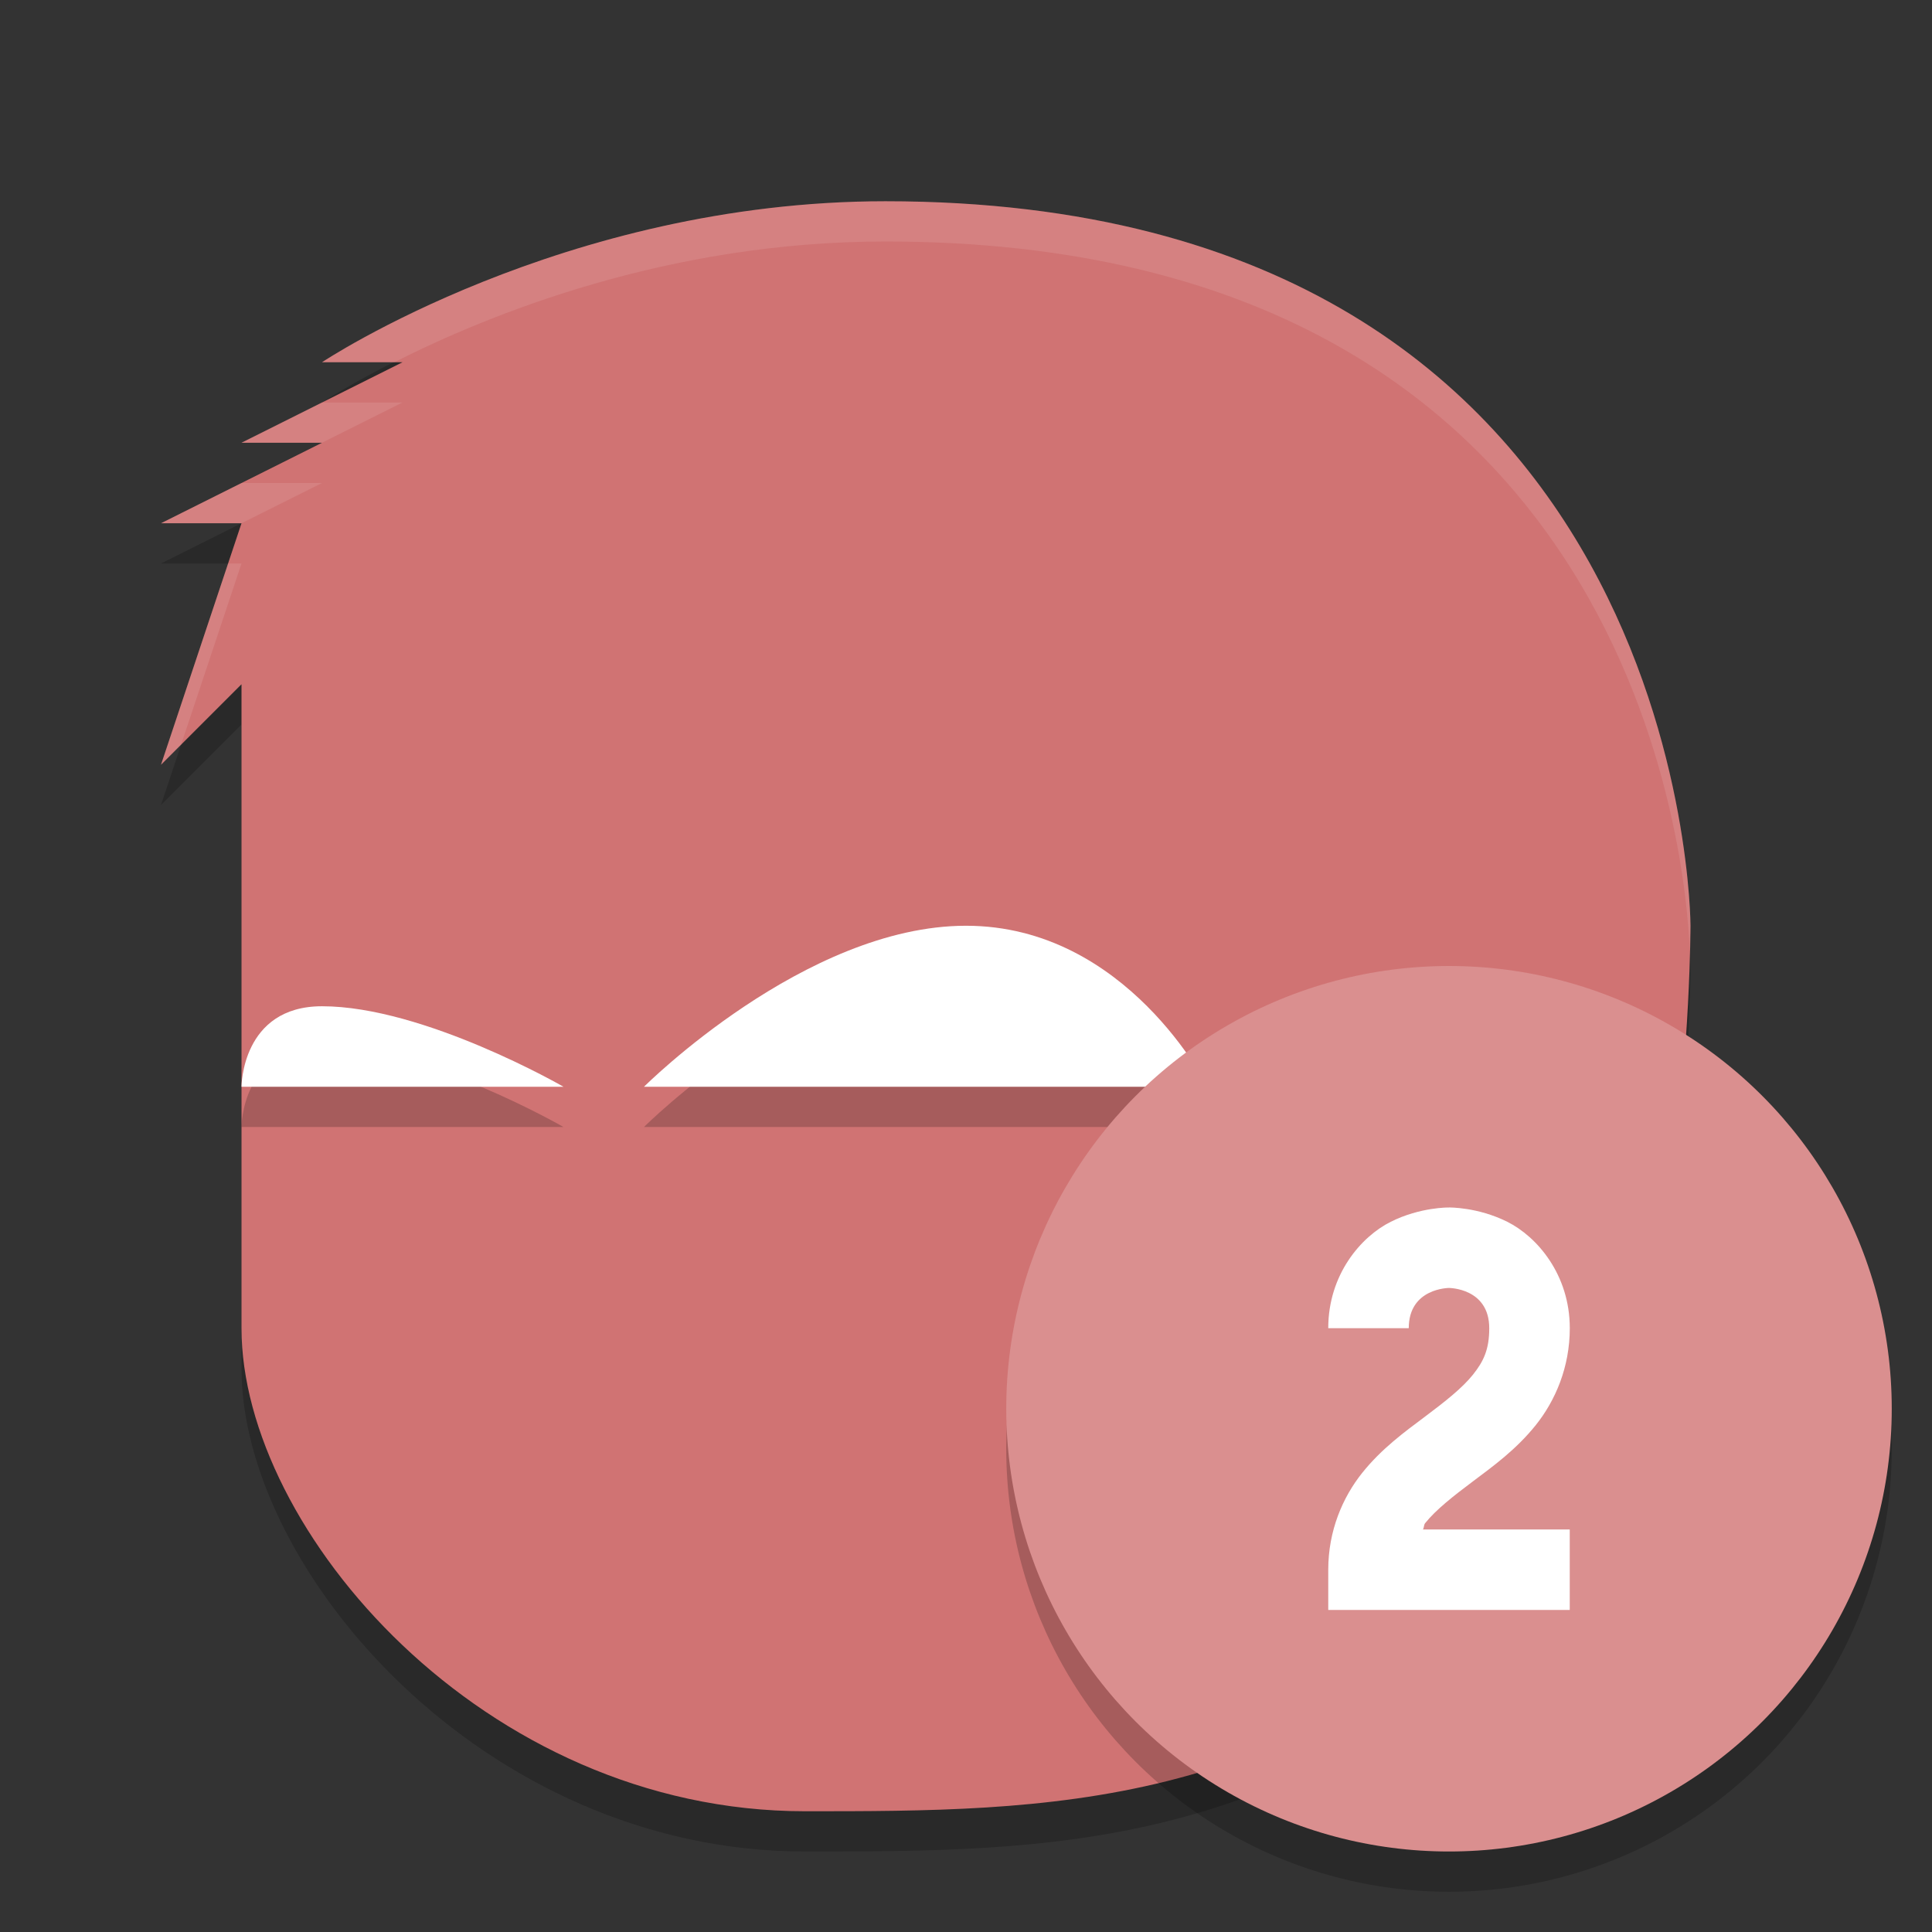 <?xml version="1.0" encoding="UTF-8" standalone="no"?>
<svg
   xmlns:dc="http://purl.org/dc/elements/1.1/"
   xmlns:cc="http://creativecommons.org/ns#"
   xmlns:rdf="http://www.w3.org/1999/02/22-rdf-syntax-ns#"
   xmlns:svg="http://www.w3.org/2000/svg"
   xmlns="http://www.w3.org/2000/svg"
   xmlns:sodipodi="http://sodipodi.sourceforge.net/DTD/sodipodi-0.dtd"
   xmlns:inkscape="http://www.inkscape.org/namespaces/inkscape"
   width="48"
   height="48"
   version="1.1"
   id="svg20"
   sodipodi:docname="beholder-2.svg"
   inkscape:version="0.92.5 (2060ec1f9f, 2020-04-08)">
  <rect width="100%" height="100%" fill="#333333" stroke="none"/>
  <defs
     id="defs24" />
  <sodipodi:namedview
     pagecolor="#ffffff"
     bordercolor="#d98c8c"
     borderopacity="1"
     objecttolerance="10"
     gridtolerance="10"
     guidetolerance="10"
     inkscape:pageopacity="0"
     inkscape:pageshadow="2"
     inkscape:window-width="640"
     inkscape:window-height="480"
     id="namedview22"
     showgrid="false"
     inkscape:zoom="4.9166667"
     inkscape:cx="-15.661017"
     inkscape:cy="24"
     inkscape:current-layer="svg20" />
  <g
     transform="matrix(-2,0,0,2,46,3)"
     id="g12">
    <path
       d="m12 1.5c-10 0-10 9-10 9s0 6 2 8c3 3 6 3 9 3 4 0 7-3.5 7-6v-8l1 1-1-3h1l-2-1h1l-2-1h1s-3-2-7-2z"
       style="opacity:.2"
       id="path2" />
    <path
       d="m12 1c-10 0-10 9-10 9s0 6 2 8c3 3 6 3 9 3 4 0 7-3.5 7-6v-8l1 1-1-3h1l-2-1h1l-2-1h1s-3-2-7-2z"
       style="fill:#d07373;fill-opacity:1"
       id="path4" />
    <path
       d="m11 10.5c-2 0-3 2-3 2h7s-2-2-4-2zm8 1c-1.267 0-3 1-3 1h4s0-1-1-1z"
       style="opacity:.2"
       id="path6" />
    <path
       d="m11 10c-2 0-3 2-3 2h7s-2-2-4-2zm8 1c-1.267 0-3 1-3 1h4s0-1-1-1z"
       style="fill:#ffffff"
       id="path8" />
    <path
       d="m12 1c-10 0-10 9-10 9s0.009 0.235 0.01 0.305c0.037-0.997 0.622-8.805 9.99-8.805 2.708 0 4.931 0.908 6.102 1.5h0.898s-3-2-7-2zm6 2.5 1 0.5h1l-1-0.5zm1 1 1 0.5h1l-1-0.5zm1 1 0.75 2.25 0.25 0.25-0.834-2.5z"
       style="fill:#ffffff;opacity:.1"
       id="path10" />
  </g>
  <circle
     cx="36"
     cy="36"
     r="11"
     style="opacity:.2"
     id="circle14" />
  <circle
     cx="36"
     cy="35"
     r="11"
     style="fill:#da8f8f;fill-opacity:1"
     id="circle16" />
  <path
     d="m36 30s-0.709-0.014-1.447 0.355c-0.739 0.369-1.553 1.311-1.553 2.644h2c0-1 1-1 1-1s1 0 1 1c0 0.528-0.14 0.823-0.406 1.156-0.267 0.333-0.693 0.668-1.193 1.043s-1.073 0.79-1.557 1.395c-0.483 0.604-0.844 1.434-0.844 2.406v1h6v-2h-3.648c0.031-0.044 0.019-0.111 0.055-0.156 0.267-0.333 0.693-0.668 1.193-1.043s1.073-0.79 1.557-1.395c0.483-0.604 0.844-1.434 0.844-2.406 0-1.333-0.814-2.275-1.553-2.644-0.739-0.369-1.447-0.355-1.447-0.355z"
     style="fill-rule:evenodd;fill:#ffffff"
     id="path18" />
</svg>
